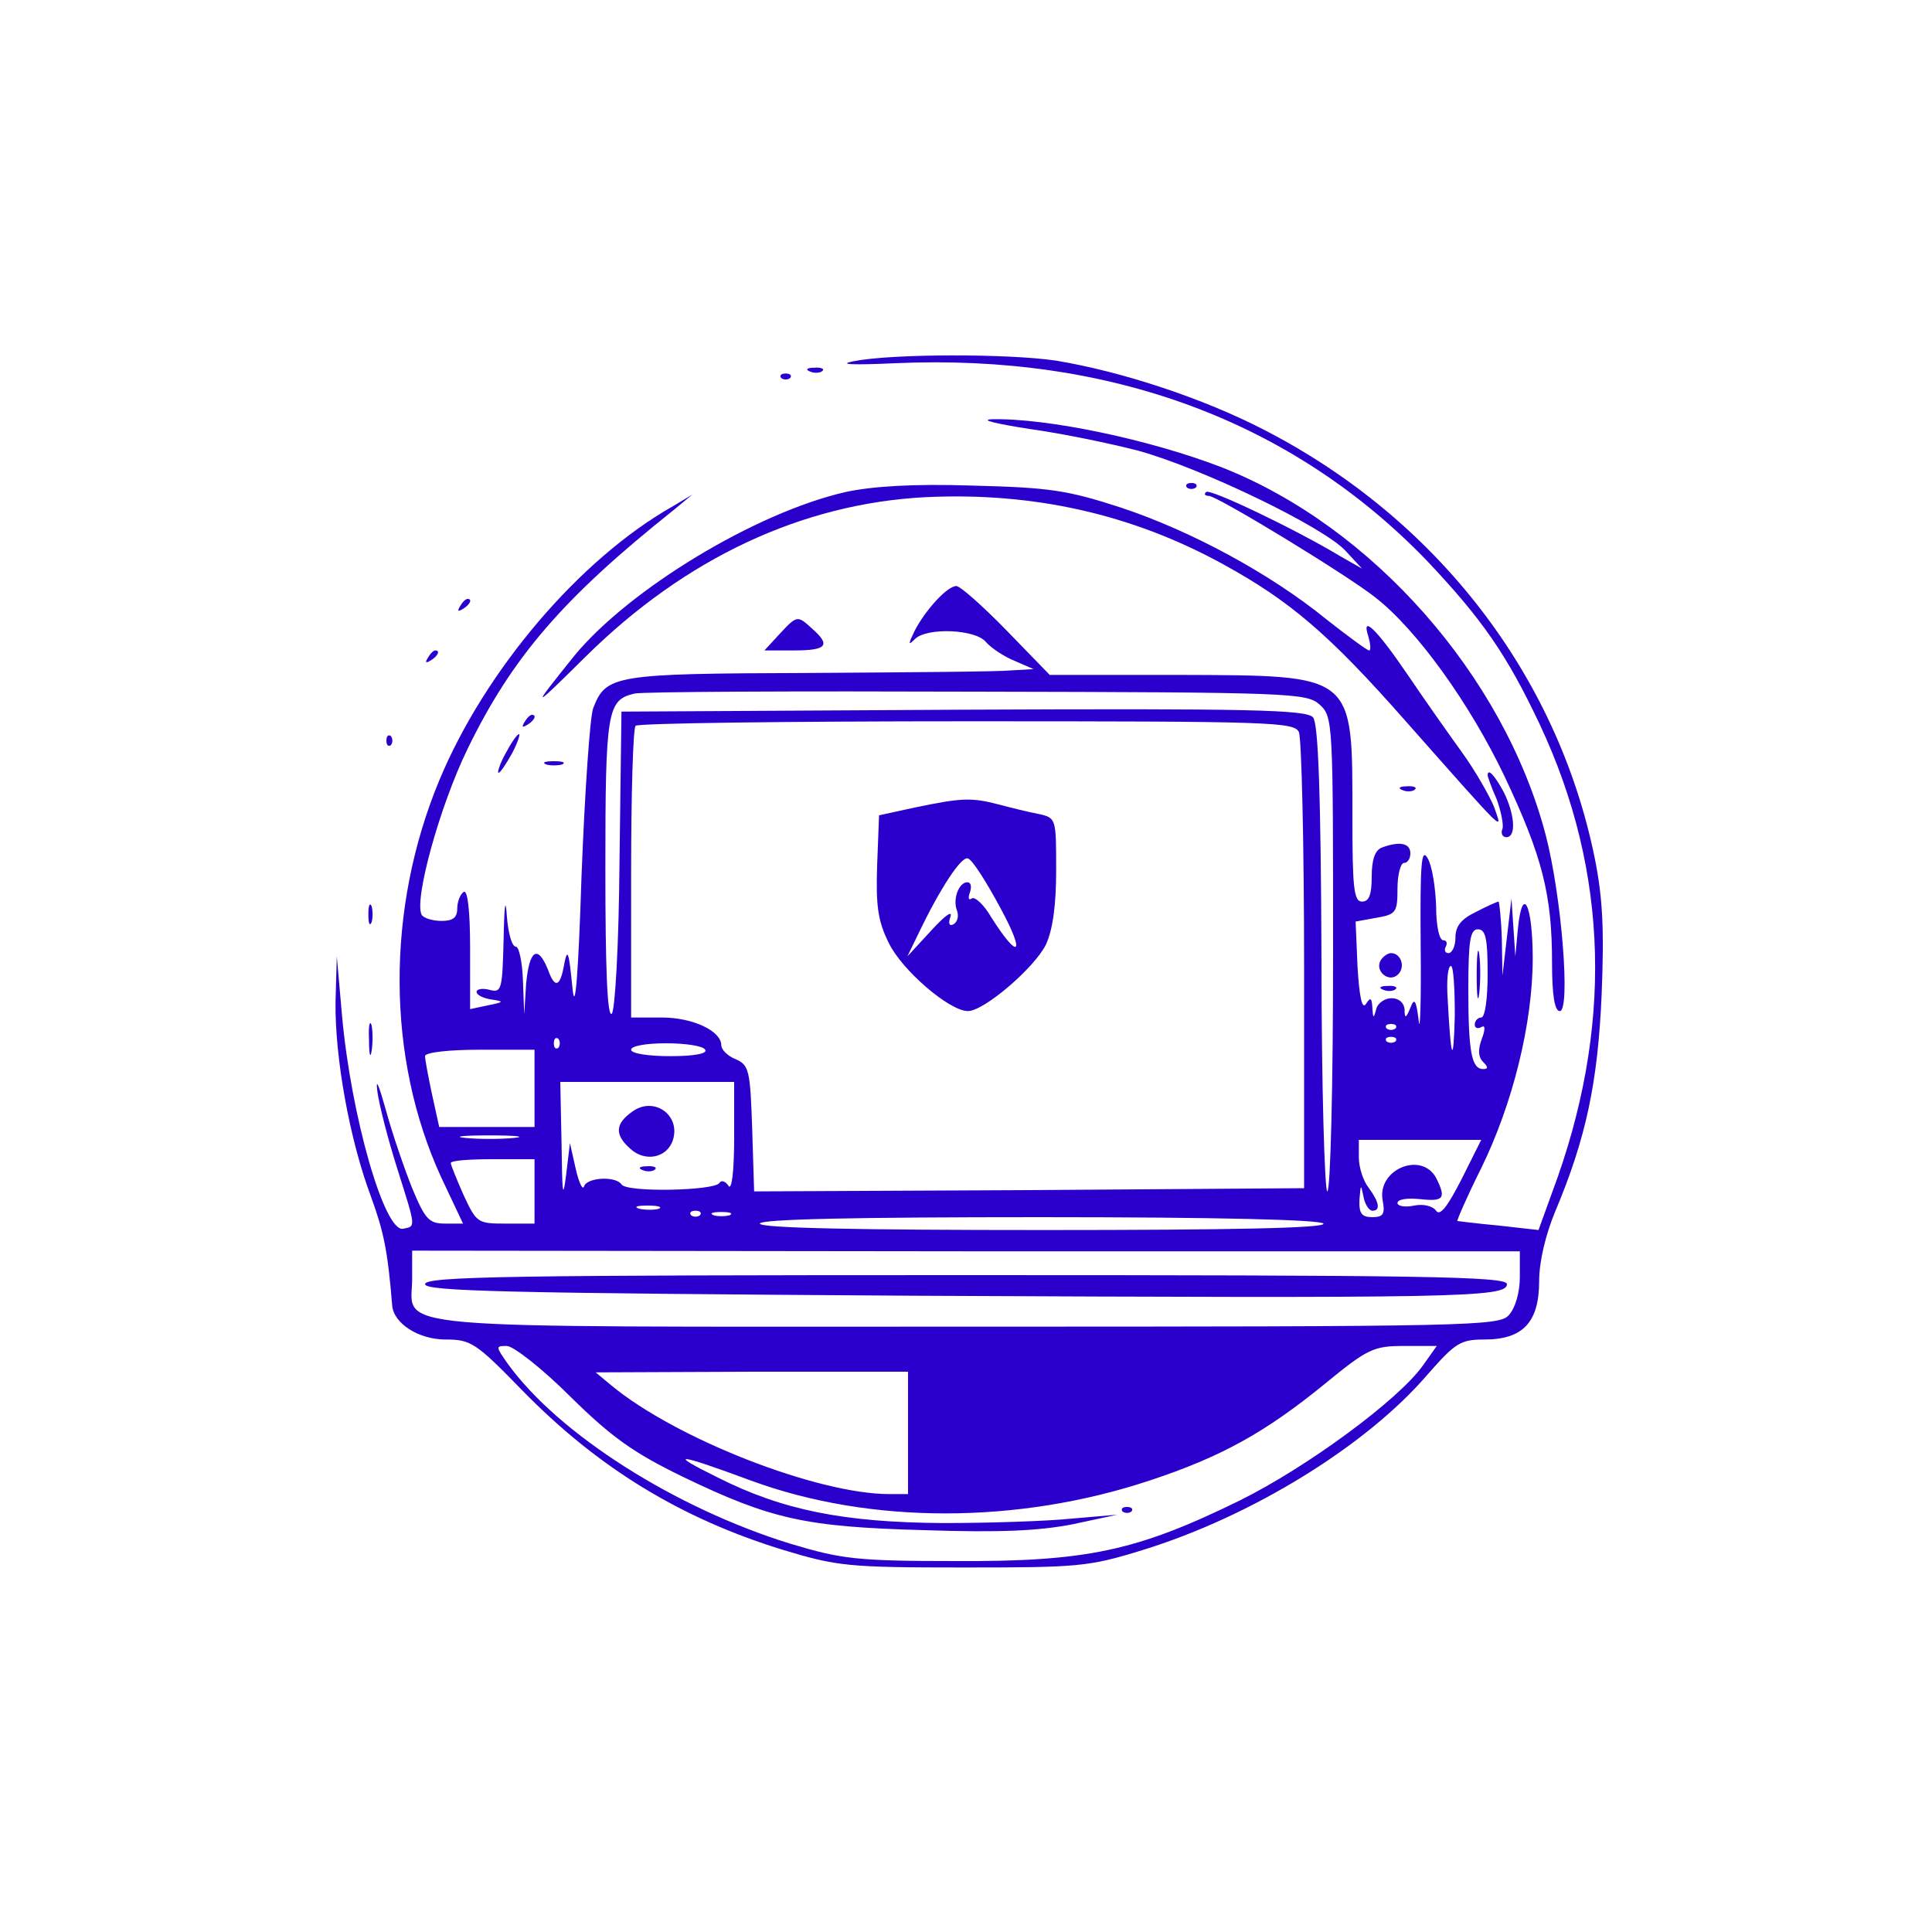  <svg  version="1.0" xmlns="http://www.w3.org/2000/svg"  width="300pt" height="300pt" viewBox="0 0 300 300"  preserveAspectRatio="xMidYMid meet">  <g transform="translate(0,300) scale(0.1,-0.1)" fill="#2c00cc" stroke="none"> <path d="M1325 2439 c-25 -5 -1 -6 65 -3 334 15 617 -90 826 -307 86 -91 124 -146 175 -254 108 -230 114 -474 19 -727 l-21 -58 -62 7 c-34 3 -63 7 -64 7 -1 1 15 38 37 82 49 100 80 225 80 326 0 83 -16 116 -23 46 l-4 -43 -3 45 -3 45 -7 -60 -7 -60 -1 58 c-1 31 -4 57 -5 57 -2 0 -18 -7 -35 -16 -23 -11 -32 -22 -32 -40 0 -13 -5 -24 -11 -24 -5 0 -7 5 -4 10 3 6 1 10 -4 10 -6 0 -11 22 -11 53 -1 28 -6 62 -13 74 -10 18 -12 -7 -11 -135 1 -86 -1 -139 -3 -117 -4 33 -7 36 -13 20 -7 -17 -9 -17 -9 -2 -1 10 -9 17 -20 17 -11 0 -22 -8 -24 -17 -4 -15 -5 -15 -6 2 -1 16 -3 17 -10 6 -6 -9 -10 10 -13 57 l-3 71 33 6 c30 5 32 9 32 45 0 22 5 40 10 40 6 0 10 7 10 15 0 16 -17 19 -44 9 -11 -4 -16 -19 -16 -45 0 -28 -4 -39 -15 -39 -13 0 -15 22 -15 134 0 221 5 217 -269 218 l-201 0 -67 69 c-37 38 -72 69 -78 69 -14 0 -48 -37 -65 -70 -10 -21 -10 -23 1 -12 19 18 94 15 110 -5 8 -9 27 -22 44 -29 l30 -13 -35 -2 c-19 -2 -161 -3 -315 -4 -302 -1 -314 -3 -334 -55 -5 -14 -13 -131 -18 -260 -5 -156 -10 -215 -14 -175 -6 61 -8 65 -14 32 -6 -30 -14 -31 -24 -3 -16 40 -29 31 -34 -21 l-3 -48 -2 53 c-1 28 -6 52 -11 52 -6 0 -12 21 -14 48 -2 30 -4 17 -5 -37 -2 -78 -3 -83 -22 -78 -11 3 -20 1 -20 -3 0 -5 10 -10 23 -12 20 -3 20 -4 -5 -9 l-28 -6 0 94 c0 60 -4 92 -10 88 -5 -3 -10 -15 -10 -26 0 -14 -7 -19 -24 -19 -14 0 -27 4 -31 9 -13 22 28 170 71 258 69 142 148 234 320 371 l29 24 -30 -18 c-145 -82 -292 -255 -363 -426 -83 -200 -82 -431 3 -616 l34 -72 -28 0 c-25 0 -31 7 -51 55 -12 30 -31 85 -41 122 -11 39 -16 51 -13 28 3 -22 17 -76 31 -120 29 -92 29 -89 9 -93 -29 -6 -81 175 -95 332 l-8 91 -2 -71 c-1 -87 22 -214 55 -302 20 -55 26 -84 33 -169 2 -28 41 -53 83 -53 39 0 47 -5 118 -78 118 -121 247 -200 407 -249 83 -25 100 -27 278 -27 179 0 195 1 279 27 169 52 348 162 443 273 43 49 51 54 88 54 60 0 85 27 85 91 0 30 10 72 25 108 48 114 66 200 72 336 4 101 2 150 -11 214 -58 283 -245 526 -514 664 -95 49 -220 90 -322 107 -74 11 -255 11 -315 -1z m724 -533 c21 -19 21 -26 21 -388 0 -202 -4 -368 -9 -368 -4 0 -9 163 -9 361 -1 258 -5 365 -13 375 -10 12 -98 14 -543 12 l-531 -3 -3 -230 c-1 -133 -7 -234 -12 -239 -7 -7 -10 71 -10 225 0 246 3 262 45 272 11 3 250 4 531 3 488 -1 513 -2 533 -20z m-32 -43 c4 -10 8 -173 8 -363 l0 -345 -427 -3 -427 -2 -3 97 c-3 91 -5 99 -25 108 -13 5 -23 15 -23 22 0 22 -44 43 -92 43 l-48 0 0 223 c0 123 3 227 7 230 3 4 235 7 514 7 474 0 509 -1 516 -17z m293 -375 c0 -39 -4 -68 -10 -68 -5 0 -10 -5 -10 -11 0 -5 4 -7 10 -4 6 4 7 -2 1 -18 -6 -16 -6 -28 2 -36 8 -8 8 -11 0 -11 -18 0 -23 27 -23 124 0 76 3 93 15 93 12 0 15 -15 15 -69z m-51 -65 c-2 -79 -6 -70 -11 25 -2 28 0 52 5 52 4 0 6 -35 6 -77z m-92 -20 c-4 -3 -10 -3 -14 0 -3 4 0 7 7 7 7 0 10 -3 7 -7z m-1300 -30 c-4 -3 -7 0 -7 7 0 7 3 10 7 7 3 -4 3 -10 0 -14z m1300 10 c-4 -3 -10 -3 -14 0 -3 4 0 7 7 7 7 0 10 -3 7 -7z m-1072 -13 c4 -6 -17 -10 -54 -10 -34 0 -61 4 -61 10 0 6 24 10 54 10 30 0 58 -4 61 -10z m-265 -60 l0 -60 -74 0 -74 0 -11 50 c-6 28 -11 55 -11 60 0 6 38 10 85 10 l85 0 0 -60z m310 -77 c0 -53 -4 -83 -9 -74 -5 7 -11 9 -14 4 -8 -12 -145 -15 -152 -2 -9 13 -53 11 -58 -3 -2 -7 -8 5 -13 27 l-9 40 -6 -50 c-5 -39 -6 -29 -7 48 l-2 97 135 0 135 0 0 -87z m-342 0 c-21 -2 -55 -2 -75 0 -21 2 -4 4 37 4 41 0 58 -2 38 -4z m1471 -65 c-21 -41 -33 -57 -39 -48 -5 7 -19 11 -34 8 -14 -3 -26 -1 -26 4 0 6 16 8 35 6 37 -4 41 1 25 33 -23 42 -92 13 -83 -35 4 -21 1 -26 -16 -26 -17 0 -21 6 -20 28 2 23 2 24 6 5 2 -13 9 -23 14 -23 13 0 11 13 -6 36 -8 10 -15 31 -15 47 l0 27 95 0 95 0 -31 -62z m-1439 -18 l0 -50 -45 0 c-43 0 -45 1 -65 44 -11 25 -20 47 -20 50 0 4 29 6 65 6 l65 0 0 -50z m193 -27 c-7 -2 -21 -2 -30 0 -10 3 -4 5 12 5 17 0 24 -2 18 -5z m64 -10 c-4 -3 -10 -3 -14 0 -3 4 0 7 7 7 7 0 10 -3 7 -7z m46 0 c-7 -2 -19 -2 -25 0 -7 3 -2 5 12 5 14 0 19 -2 13 -5z m922 -13 c4 -7 -143 -10 -434 -10 -287 0 -441 3 -441 10 0 7 151 10 434 10 279 0 437 -4 441 -10z m305 -83 c0 -24 -7 -48 -17 -59 -15 -17 -55 -18 -841 -18 -929 0 -862 -6 -862 75 l0 43 860 -1 860 0 0 -40z m-1474 -186 c64 -63 98 -87 174 -124 137 -66 190 -78 375 -83 119 -4 178 -1 230 9 l70 15 -70 -6 c-38 -4 -128 -7 -200 -7 -155 1 -250 20 -351 71 -79 39 -64 38 52 -5 185 -68 414 -68 619 0 112 37 180 75 272 150 67 55 76 59 124 59 l50 0 -22 -31 c-38 -53 -179 -157 -284 -209 -159 -78 -237 -95 -440 -94 -155 0 -178 3 -258 27 -178 55 -360 170 -439 280 -18 26 -19 27 -1 27 10 0 55 -35 99 -79z m524 -56 l0 -95 -29 0 c-112 0 -332 86 -432 169 l-24 20 243 1 242 0 0 -95z"/> <path d="M1420 1746 l-55 -12 -3 -78 c-2 -62 1 -86 18 -120 20 -42 94 -106 123 -106 25 0 103 67 121 103 11 24 16 62 16 116 0 80 0 81 -27 87 -16 3 -44 10 -63 15 -42 11 -58 10 -130 -5z m134 -157 c39 -72 28 -81 -15 -13 -11 19 -25 32 -30 29 -5 -4 -6 1 -3 9 3 9 2 16 -4 16 -13 0 -23 -26 -16 -44 3 -8 1 -17 -5 -21 -7 -4 -9 1 -5 12 3 10 -10 0 -30 -22 l-37 -40 17 35 c34 71 67 121 77 117 7 -2 29 -37 51 -78z"/> <path d="M2293 1485 c0 -33 2 -45 4 -27 2 18 2 45 0 60 -2 15 -4 0 -4 -33z"/> <path d="M982 1274 c-27 -19 -28 -36 -3 -58 23 -21 57 -14 66 14 12 39 -30 68 -63 44z"/> <path d="M998 1183 c7 -3 16 -2 19 1 4 3 -2 6 -13 5 -11 0 -14 -3 -6 -6z"/> <path d="M660 1006 c0 -11 124 -14 758 -18 846 -4 922 -3 922 18 0 12 -128 14 -840 14 -705 0 -840 -2 -840 -14z"/> <path d="M1743 653 c4 -3 10 -3 14 0 3 4 0 7 -7 7 -7 0 -10 -3 -7 -7z"/> <path d="M1258 2423 c7 -3 16 -2 19 1 4 3 -2 6 -13 5 -11 0 -14 -3 -6 -6z"/> <path d="M1213 2413 c4 -3 10 -3 14 0 3 4 0 7 -7 7 -7 0 -10 -3 -7 -7z"/> <path d="M1598 2334 c51 -7 128 -23 170 -34 98 -27 289 -119 322 -156 l25 -27 -35 20 c-70 42 -202 105 -207 99 -4 -3 -2 -6 4 -6 13 0 215 -123 259 -158 64 -50 146 -164 200 -277 59 -125 74 -184 74 -290 0 -50 4 -75 12 -75 17 0 3 179 -22 274 -65 247 -269 478 -502 570 -111 43 -271 77 -358 75 -19 -1 7 -7 58 -15z"/> <path d="M1313 2236 c-140 -32 -336 -151 -421 -254 -69 -86 -68 -86 18 -1 154 152 335 237 527 247 167 8 320 -26 462 -104 104 -57 165 -109 283 -243 162 -183 151 -172 138 -134 -7 17 -29 56 -50 85 -21 29 -59 83 -84 120 -49 72 -73 95 -61 59 3 -11 4 -21 1 -21 -3 0 -33 22 -66 48 -87 71 -211 138 -320 174 -83 27 -111 31 -230 34 -92 3 -155 -1 -197 -10z"/> <path d="M1843 2243 c4 -3 10 -3 14 0 3 4 0 7 -7 7 -7 0 -10 -3 -7 -7z"/> <path d="M714 2058 c-4 -7 -3 -8 4 -4 12 7 16 16 8 16 -3 0 -8 -5 -12 -12z"/> <path d="M1210 2015 l-23 -25 46 0 c51 0 57 8 29 33 -24 22 -24 22 -52 -8z"/> <path d="M664 1978 c-4 -7 -3 -8 4 -4 12 7 16 16 8 16 -3 0 -8 -5 -12 -12z"/> <path d="M814 1878 c-4 -7 -3 -8 4 -4 12 7 16 16 8 16 -3 0 -8 -5 -12 -12z"/> <path d="M600 1850 c0 -7 3 -10 7 -7 3 4 3 10 0 14 -4 3 -7 0 -7 -7z"/> <path d="M785 1830 c-9 -16 -13 -30 -11 -30 3 0 12 14 21 30 9 17 13 30 11 30 -3 0 -12 -13 -21 -30z"/> <path d="M848 1813 c6 -2 18 -2 25 0 6 3 1 5 -13 5 -14 0 -19 -2 -12 -5z"/> <path d="M2310 1796 c0 -2 6 -19 14 -37 7 -19 11 -40 9 -46 -3 -7 0 -13 6 -13 16 0 13 36 -4 70 -14 26 -25 38 -25 26z"/> <path d="M2178 1773 c7 -3 16 -2 19 1 4 3 -2 6 -13 5 -11 0 -14 -3 -6 -6z"/> <path d="M572 1580 c0 -14 2 -19 5 -12 2 6 2 18 0 25 -3 6 -5 1 -5 -13z"/> <path d="M2144 1509 c-10 -17 13 -36 27 -22 12 12 4 33 -11 33 -5 0 -12 -5 -16 -11z"/> <path d="M2148 1463 c7 -3 16 -2 19 1 4 3 -2 6 -13 5 -11 0 -14 -3 -6 -6z"/> <path d="M573 1385 c0 -22 2 -30 4 -17 2 12 2 30 0 40 -3 9 -5 -1 -4 -23z"/> </g> </svg> 